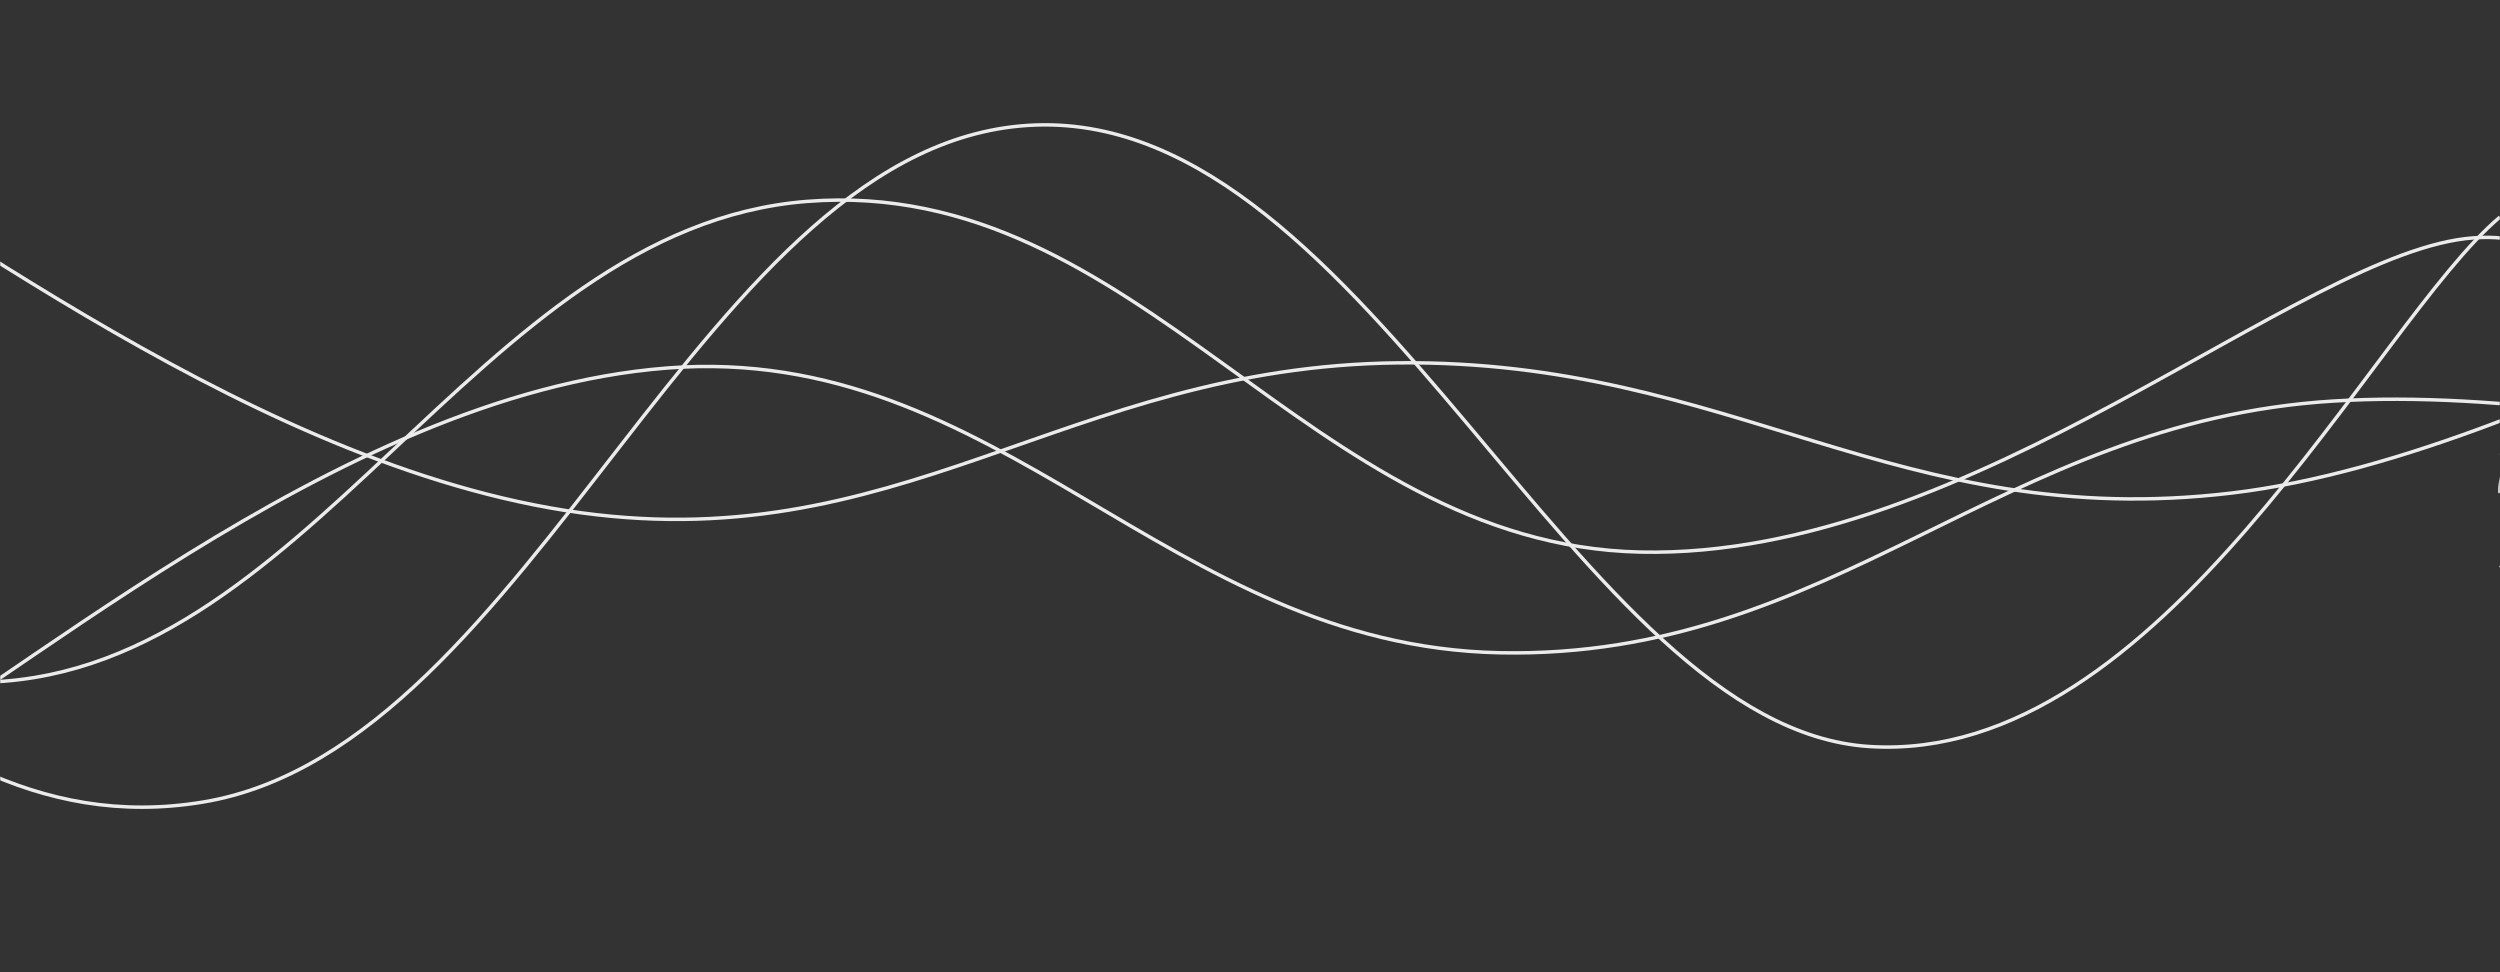 <svg xmlns="http://www.w3.org/2000/svg" version="1.1" xmlns:xlink="http://www.w3.org/1999/xlink" xmlns:svgjs="http://svgjs.dev/svgjs" width="1440" height="560" preserveAspectRatio="none" viewBox="0 0 1440 560"><rect x="0" y="0" width="1440" height="560" fill="#333333" stroke="none"/><g mask="url(&quot;#SvgjsMask1005&quot;)" fill="none"><path d="M -843.16,327 C -747.16,307.8 -555.16,204 -363.16,231 C -171.16,258 -75.16,493.8 116.84,462 C 308.84,430.2 404.84,78.4 596.84,72 C 788.84,65.6 908.21,419.4 1076.84,430 C 1245.47,440.6 1367.37,186 1440,125" stroke="rgba(235, 235, 235, 1)" stroke-width="2"></path><path d="M -495.089,110 C -399.09,166.6 -207.09,391.8 -15.089,393 C 176.91,394.2 272.91,131 464.911,116 C 656.91,101 752.91,313.8 944.911,318 C 1136.91,322.2 1325.89,143.8 1424.911,137 C 1523.93,130.2 1436.98,254.6 1440,284" stroke="rgba(235, 235, 235, 1)" stroke-width="2"></path><path d="M -95.941,451 C 0.06,403.2 192.06,227 384.059,212 C 576.06,197 672.06,372.2 864.059,376 C 1056.06,379.8 1152.06,242.8 1344.059,231 C 1536.06,219.2 1804.87,311 1824.059,317 C 1843.25,323 1516.81,272.2 1440,261" stroke="rgba(235, 235, 235, 1)" stroke-width="2"></path><path d="M -154.588,57 C -58.59,104.4 133.41,263.6 325.412,294 C 517.41,324.4 613.41,211 805.412,209 C 997.41,207 1093.41,306.8 1285.412,284 C 1477.41,261.2 1734.49,86.4 1765.412,95 C 1796.33,103.6 1505.08,280.6 1440,327" stroke="rgba(235, 235, 235, 1)" stroke-width="2"></path></g><defs><mask id="SvgjsMask1005"><rect width="1440" height="560" fill="#ffffff"></rect></mask></defs></svg>